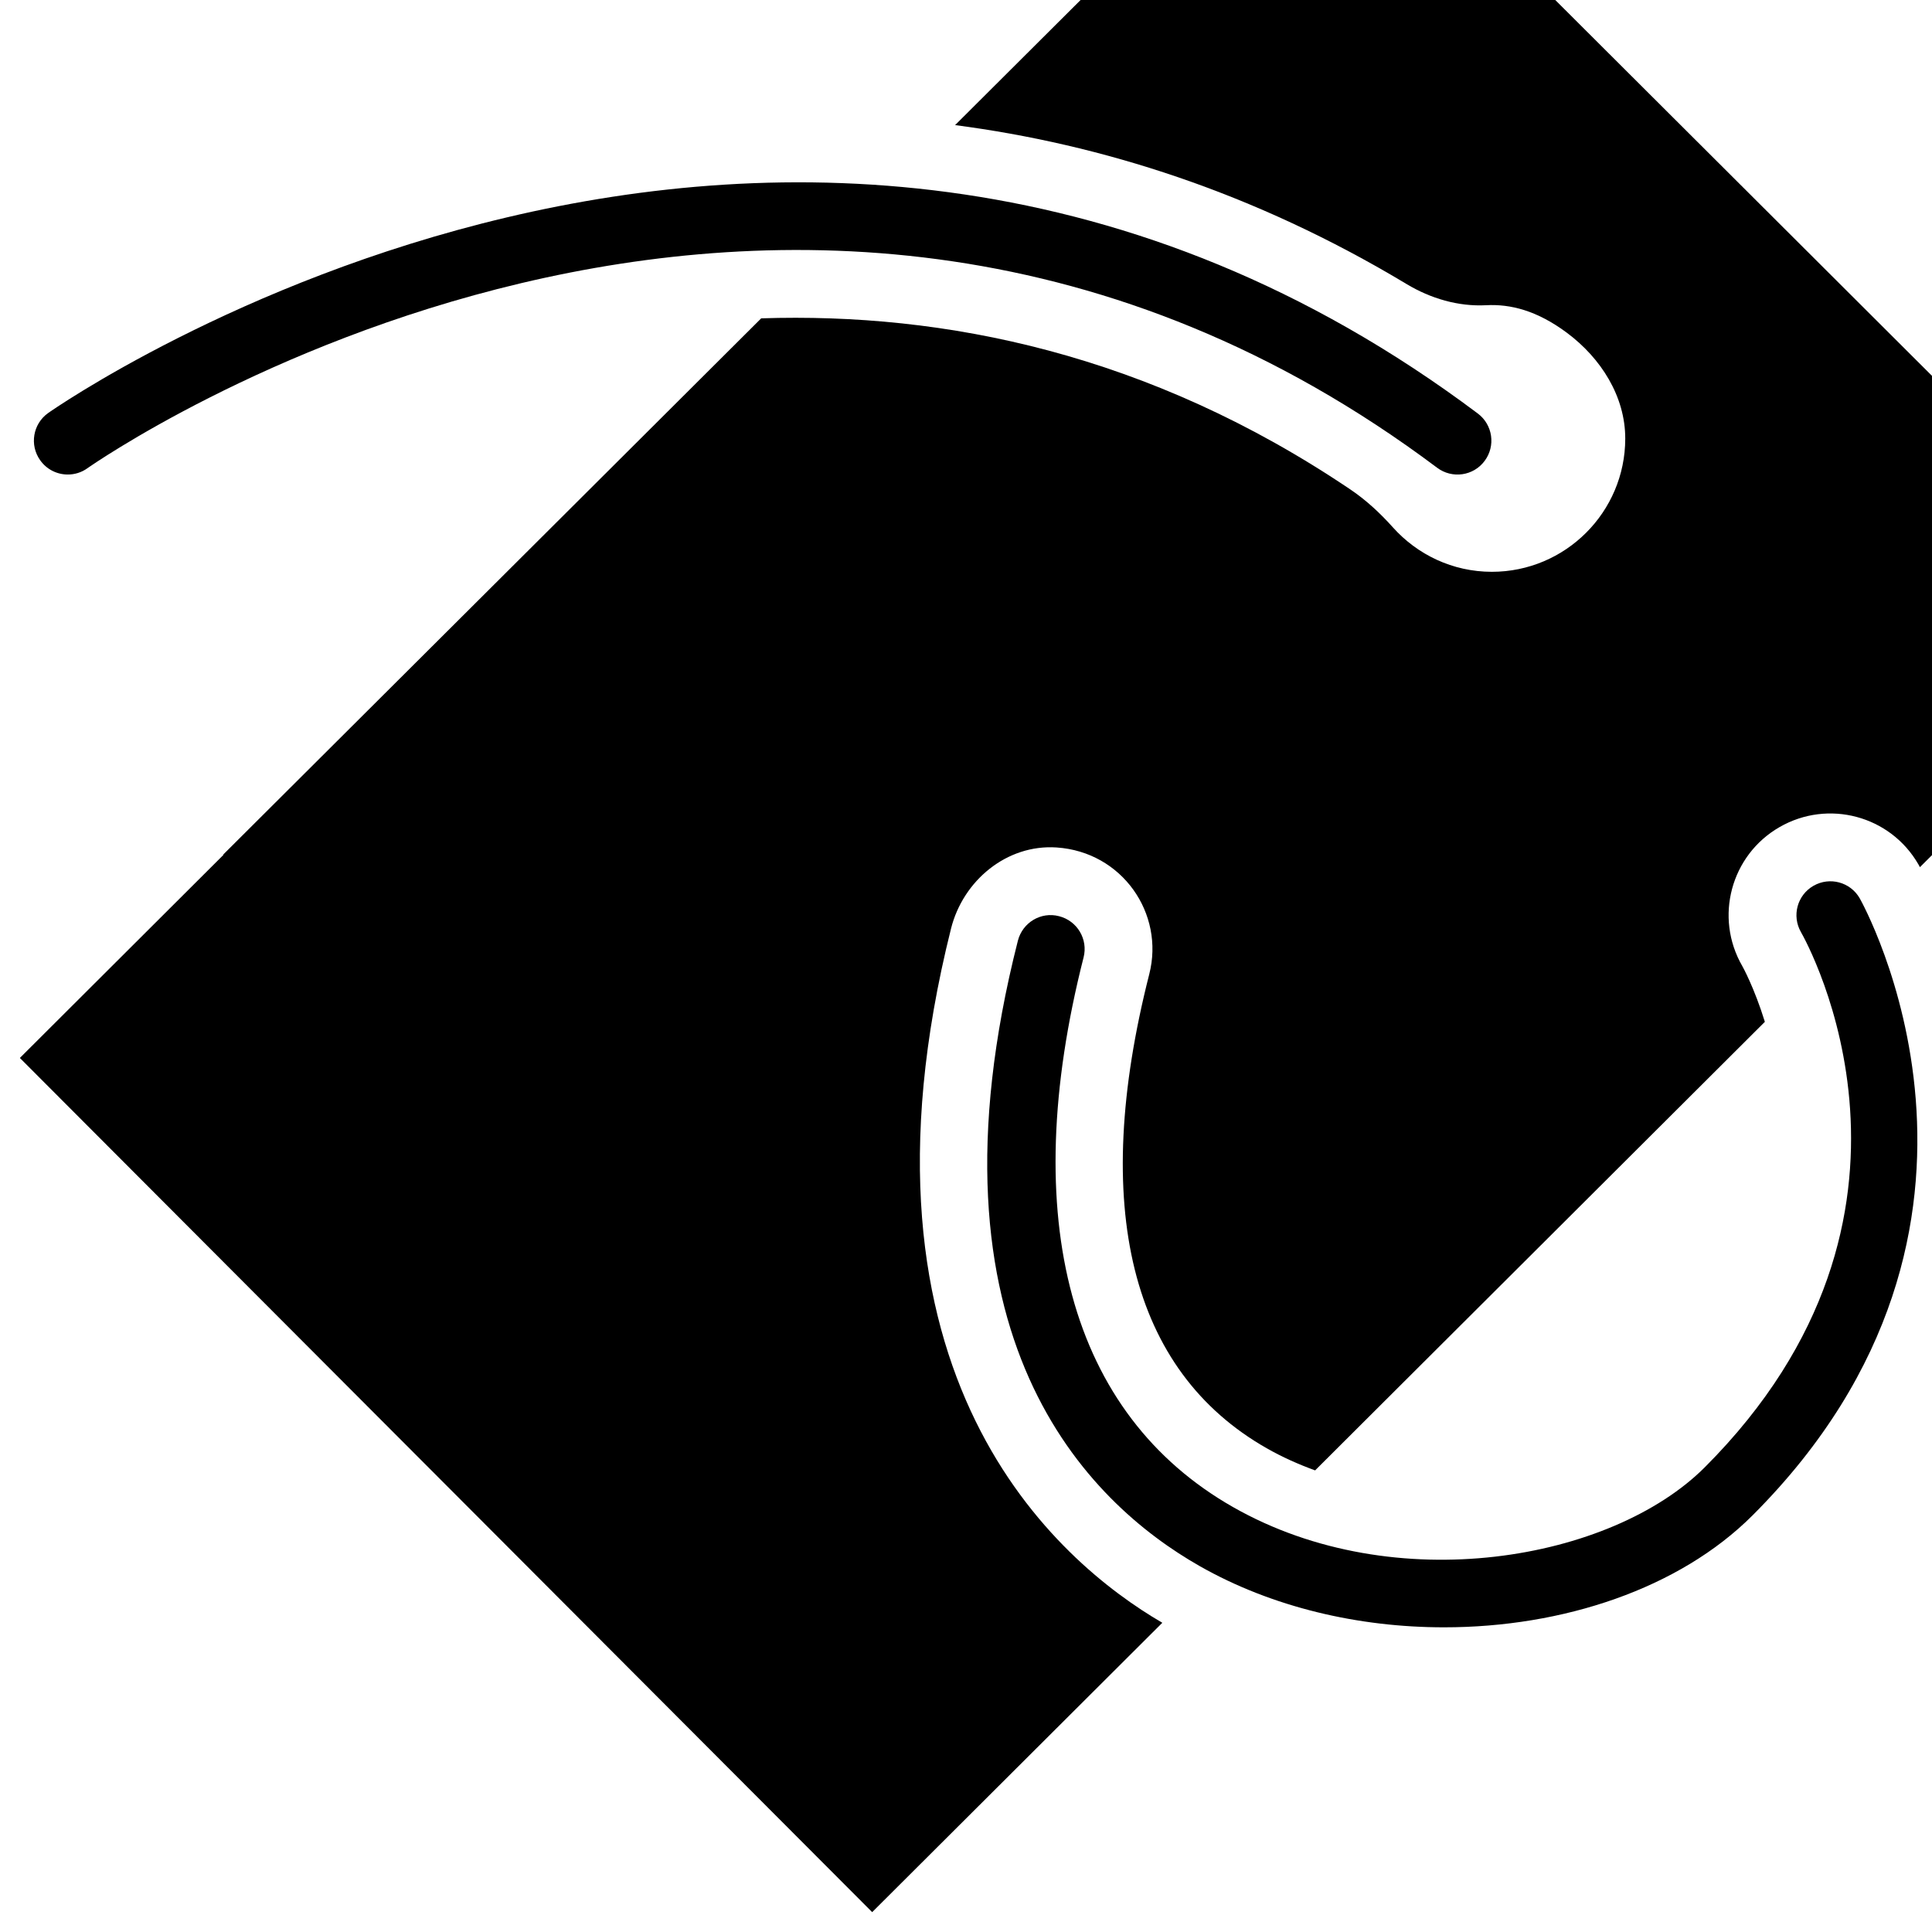<?xml version="1.0" encoding="UTF-8" standalone="no"?>
<svg width="57px" height="57px" viewBox="0 0 57 57" version="1.1" xmlns="http://www.w3.org/2000/svg" xmlns:xlink="http://www.w3.org/1999/xlink" xmlns:sketch="http://www.bohemiancoding.com/sketch/ns">
    <!-- Generator: Sketch 3.2.2 (9983) - http://www.bohemiancoding.com/sketch -->
    <title>2 - Price Tag (Solid)</title>
    <desc>Created with Sketch.</desc>
    <defs></defs>
    <g id="Page-1" stroke="none" stroke-width="1" fill="none" fill-rule="evenodd" sketch:type="MSPage">
        <g id="Icons" sketch:type="MSArtboardGroup" transform="translate(-1081, -4799)" fill="#000000">
            <g id="2---Price-Tag-(Solid)" sketch:type="MSLayerGroup" transform="translate(1081, 4799)">
                <path d="M2.001,14 C2.202,14 2.405,13.94 2.581,13.813 C2.785,13.669 23.207,-0.591 42.4,13.8 C42.843,14.132 43.47,14.043 43.8,13.6 C44.132,13.158 44.042,12.531 43.6,12.2 C23.251,-3.062 1.636,12.032 1.419,12.187 C0.97,12.507 0.865,13.132 1.187,13.581 C1.382,13.855 1.688,14 2.001,14" id="Fill-1349" sketch:type="MSShapeGroup"></path>
                <path d="M53.503,26.134 C53.024,26.408 52.859,27.02 53.133,27.498 C53.325,27.835 57.755,35.83 50.293,43.293 C47.552,46.032 41.165,47.187 36.381,44.465 C31.569,41.727 30.003,35.968 31.969,28.247 C32.106,27.712 31.782,27.167 31.247,27.031 C30.71,26.889 30.168,27.218 30.031,27.753 C27.051,39.456 32.11,44.336 35.392,46.203 C37.534,47.422 40.087,48.012 42.606,48.011 C46.107,48.011 49.541,46.873 51.707,44.707 C60.275,36.139 54.921,26.596 54.866,26.5 C54.59,26.023 53.982,25.859 53.503,26.134" id="Fill-1350" sketch:type="MSShapeGroup"></path>
                <path d="M45.885,0 L31.881,0 L28.178,3.691 C32.479,4.253 36.992,5.67 41.503,8.383 C42.208,8.806 43.023,9.048 43.844,9.005 C44.563,8.966 45.348,9.162 46.231,9.82 C47.232,10.566 47.952,11.695 47.95,12.943 C47.947,15.11 46.182,16.87 44.015,16.87 C42.854,16.87 41.813,16.361 41.094,15.558 C40.724,15.145 40.314,14.762 39.855,14.451 C33.887,10.42 27.849,9.216 22.458,9.392 L6.585,25.213 L6.593,25.221 L0.586,31.213 L25.732,56.414 L34.292,47.877 C31.216,46.086 24.747,40.613 28.058,27.397 C28.415,25.974 29.708,24.905 31.172,25.003 C33.109,25.132 34.363,26.953 33.907,28.74 C32.159,35.607 33.357,40.442 37.37,42.727 C37.828,42.988 38.308,43.202 38.8,43.381 L52.069,30.147 C51.755,29.133 51.414,28.521 51.402,28.5 C50.573,27.065 51.065,25.23 52.5,24.403 C53.937,23.574 55.77,24.065 56.598,25.5 L56.644,25.584 L57,25.229 L57,11.089 L45.885,0" id="Fill-1351" sketch:type="MSShapeGroup"></path>
            </g>
        </g>
    </g>
</svg>